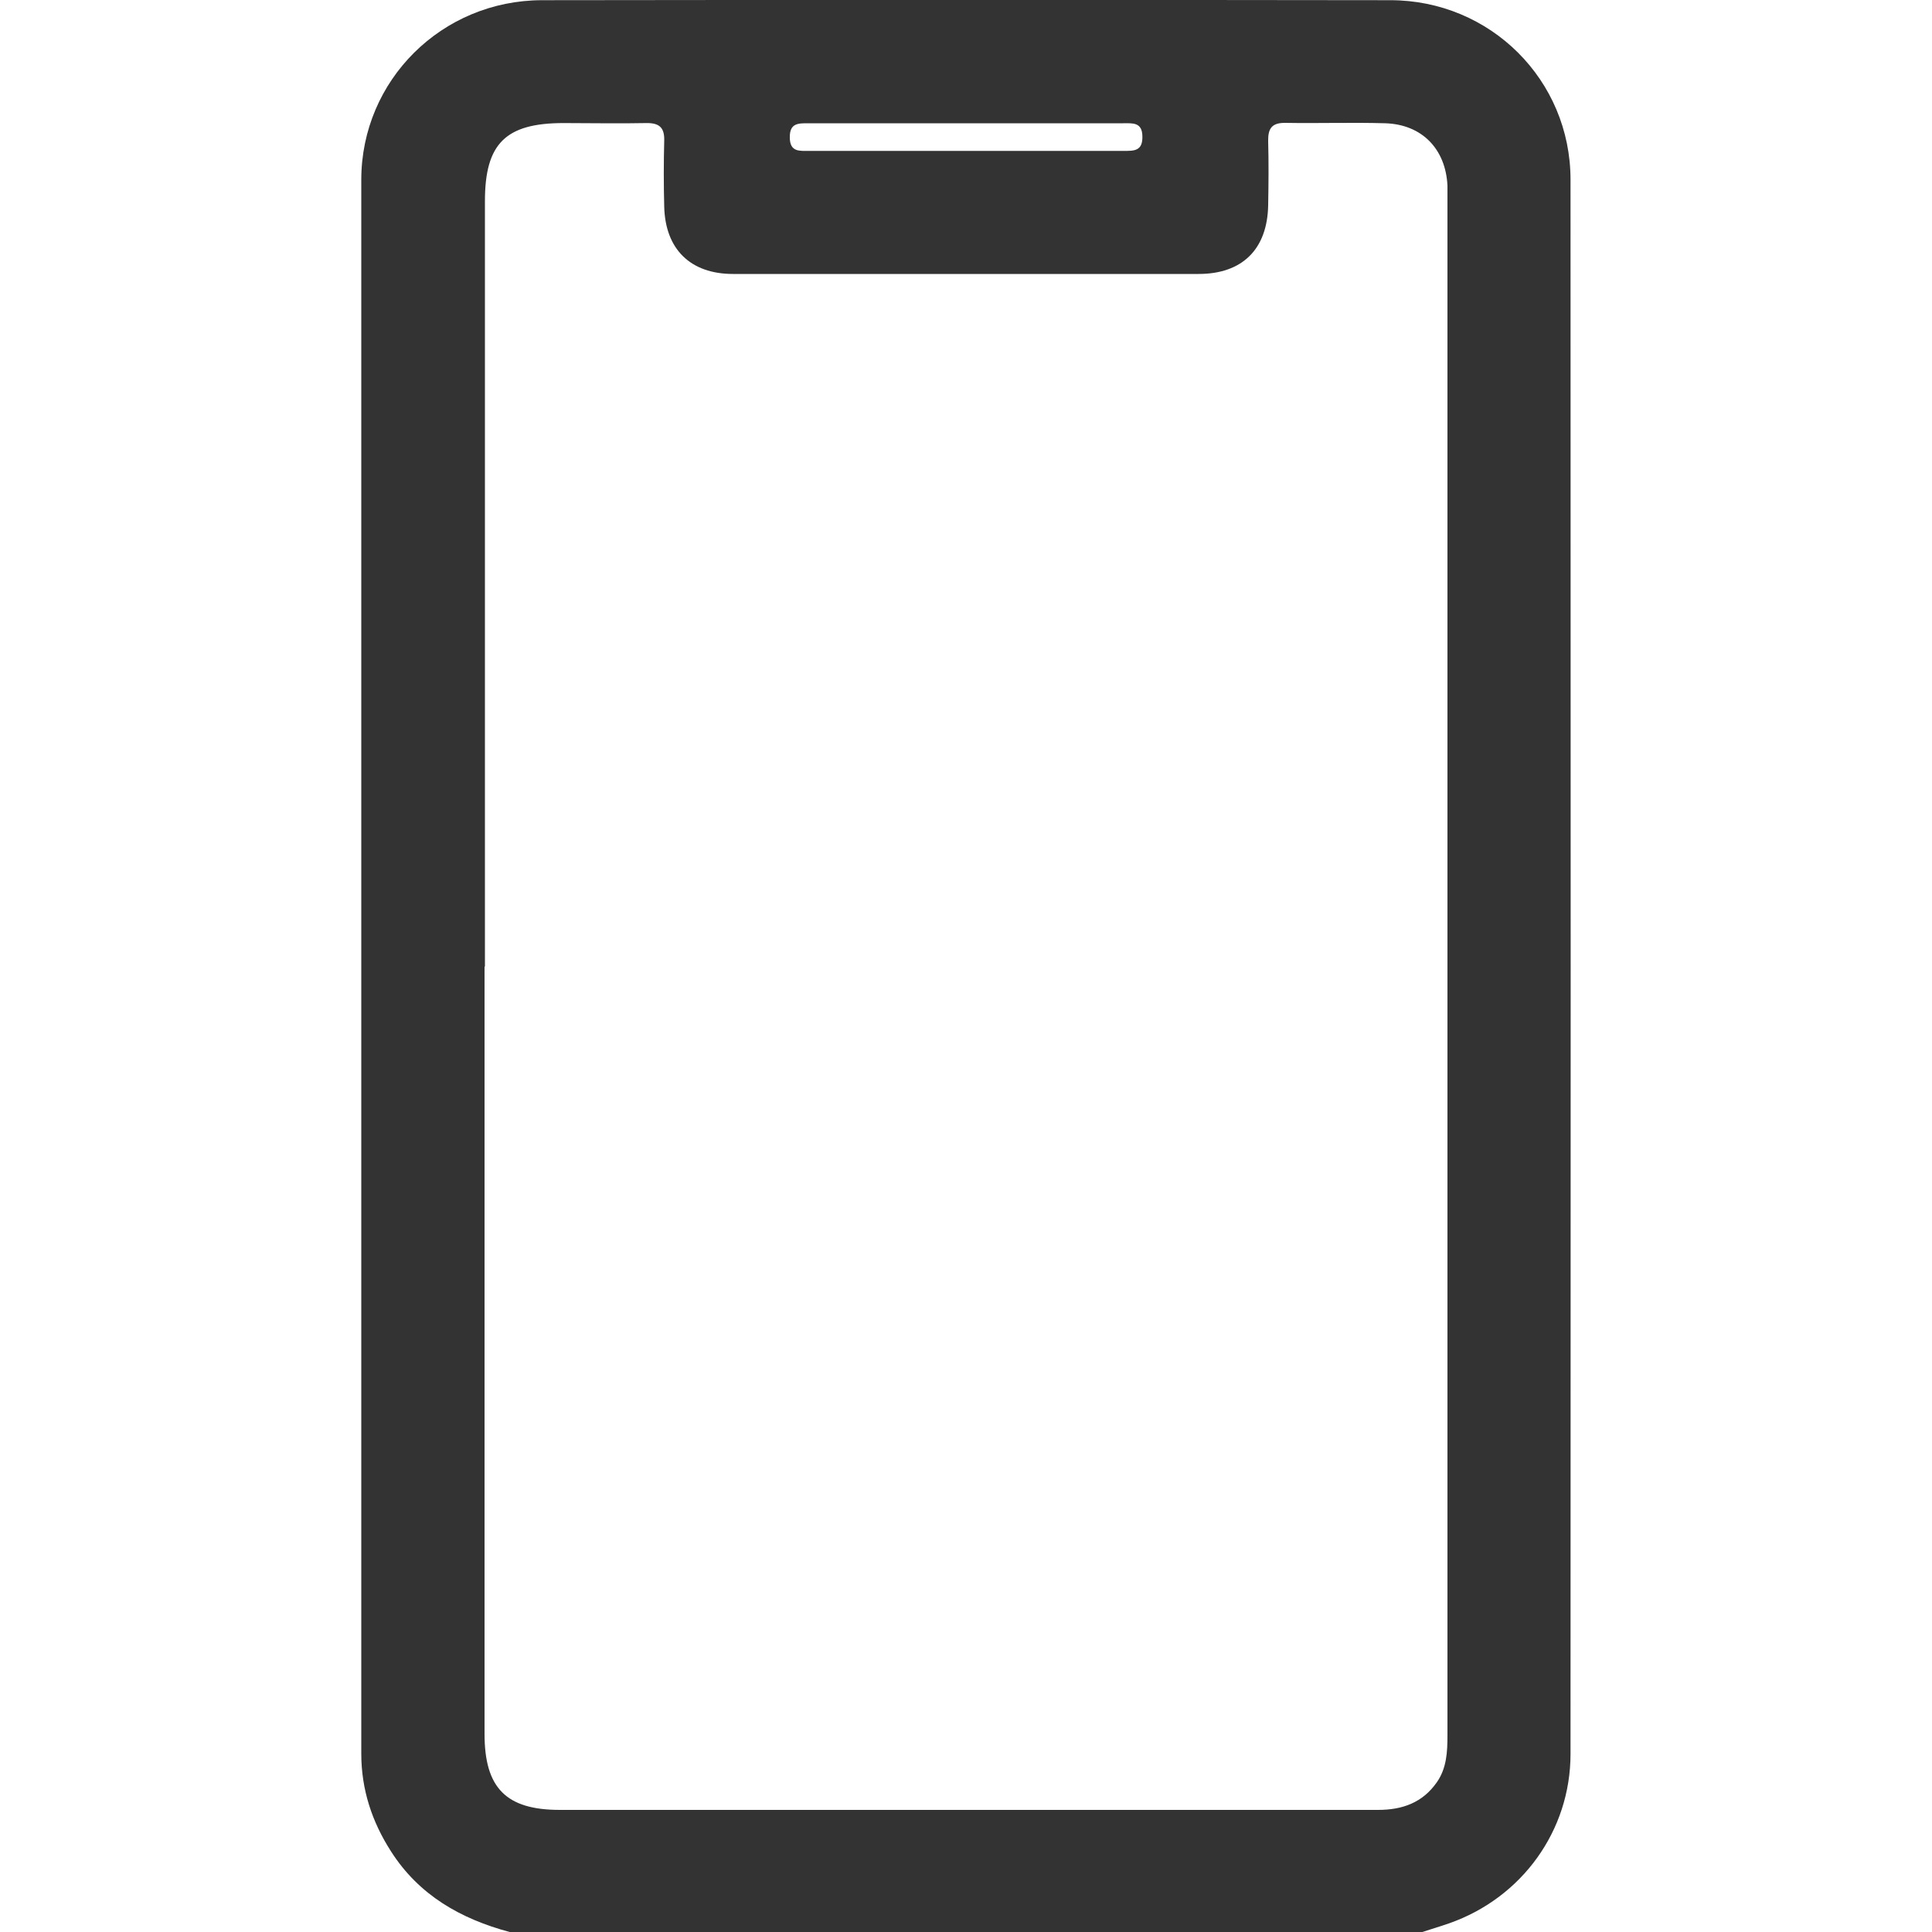 <?xml version="1.0" encoding="UTF-8"?><svg id="Layer_1" xmlns="http://www.w3.org/2000/svg" viewBox="0 0 100 100"><defs><style>.cls-1{fill:#333;}</style></defs><path class="cls-1" d="M26.38,100c-2.53-.68-4.69-1.9-6.14-4.17-.99-1.54-1.54-3.21-1.54-5.06,0-27.16,0-54.32,0-81.48C18.71,4.15,22.87,.02,28.05,.01c14.64-.02,29.27-.02,43.91,0,5.18,0,9.33,4.13,9.33,9.29,.01,27.16,.01,54.32,0,81.48,0,3.98-2.52,7.45-6.28,8.77-.46,.16-.93,.3-1.39,.45H26.38Zm-1.3-49.96c0,13.24,0,26.47,0,39.71,0,2.8,1.12,3.93,3.9,3.93,8.75,0,17.5,0,26.25,0,5.37,0,10.73,0,16.1,0,1.25,0,2.3-.37,3.04-1.43,.51-.73,.55-1.57,.55-2.43,0-26.54,0-53.08,0-79.62,0-.2,0-.39,0-.59-.09-1.9-1.32-3.17-3.22-3.23-1.72-.05-3.45,.01-5.17-.02-.71-.01-.9,.3-.89,.94,.03,1.11,.02,2.21,0,3.32-.04,2.28-1.34,3.56-3.6,3.56-8.03,0-16.07,0-24.1,0-2.2,0-3.51-1.28-3.56-3.49-.03-1.14-.03-2.28,0-3.41,.02-.67-.25-.92-.92-.91-1.43,.03-2.86,0-4.29,0-3,0-4.07,1.06-4.07,4.04,0,13.2,0,26.41,0,39.61ZM49.97,7.81c2.73,0,5.46,0,8.19,0,.52,0,.98,.02,.97-.73,0-.77-.51-.7-1-.7-5.43,0-10.86,0-16.28,0-.52,0-.98-.02-.97,.73,0,.77,.51,.7,1,.7,2.7,0,5.4,0,8.09,0Z"/></svg>